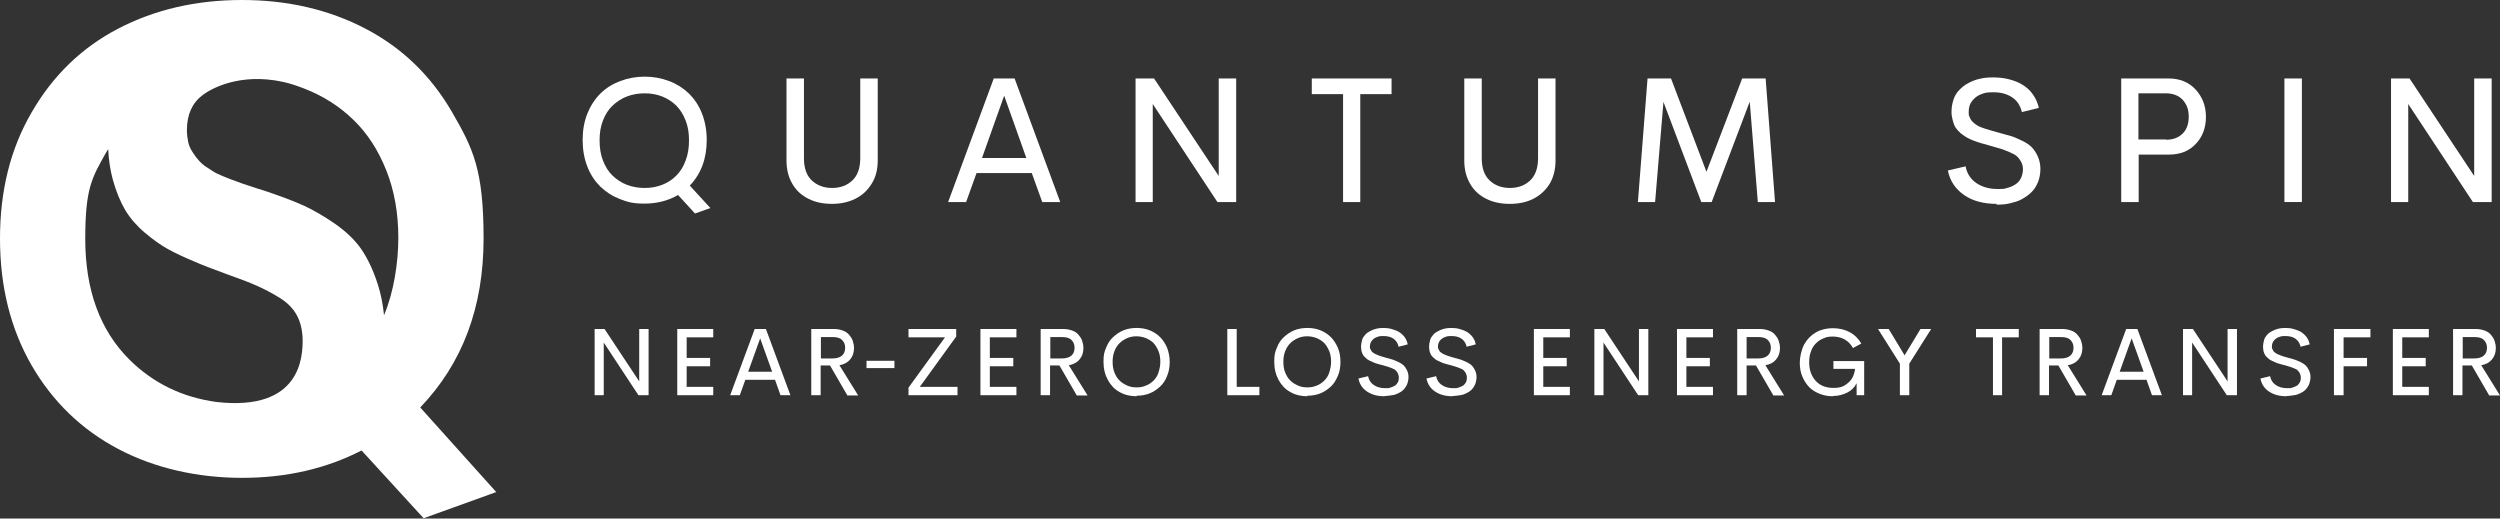 <?xml version="1.0" encoding="UTF-8"?>
<svg id="Layer_2" data-name="Layer 2" xmlns="http://www.w3.org/2000/svg" version="1.1" viewBox="0 0 959 198.9">
  <rect x="0" y="0" width="959" height="198.9" fill="#333333" stroke="none"/>
  <defs>
    <style>
      .cls-1 {
        fill: #fff;
        stroke-width: 0px;
      }
    </style>
  </defs>
  <g id="Layer_1-2" data-name="Layer 1-2">
    <g>
      <g>
        <path class="cls-1" d="M245.2,126.2h3.6v25.4h-3.9l-13.3-20.2v20.2h-3.5v-25.4h3.8l13.3,20.1v-20.1h0Z"/>
        <path class="cls-1" d="M273.6,129.4h-10.2v7.9h9v3.2h-9v7.9h10.2v3.2h-13.8v-25.4h13.8v3.2h0Z"/>
        <path class="cls-1" d="M299.4,151.6l-2.1-5.9h-11.4l-2.1,5.9h-3.7l9.4-25.4h4.3l9.4,25.4h-3.7,0ZM287.1,142.6h9.1l-4.6-12.8-4.6,12.8h0Z"/>
        <path class="cls-1" d="M325,151.6l-6.6-11.4h-3.6v11.4h-3.6v-25.4h8.6c1.3,0,2.4.2,3.5.6s1.8.9,2.4,1.6,1.1,1.4,1.4,2.3c.3.9.5,1.8.5,2.8,0,1.8-.5,3.2-1.5,4.4s-2.4,1.9-4.1,2.2l7.2,11.6h-4.2ZM314.9,129.3v8.2h4.5c1.6,0,2.8-.4,3.6-1.1.8-.7,1.2-1.7,1.2-3s-.4-2.2-1.2-3-2-1.1-3.6-1.1h-4.5Z"/>
        <path class="cls-1" d="M352.9,148.4h14.4v3.2h-18.8v-2.9l14-19.3h-14v-3.2h18.3v2.9l-13.9,19.2h0Z"/>
        <path class="cls-1" d="M389.9,129.4h-10.2v7.9h9v3.2h-9v7.9h10.2v3.2h-13.8v-25.4h13.8v3.2h0Z"/>
        <path class="cls-1" d="M413,151.6l-6.6-11.4h-3.6v11.4h-3.6v-25.4h8.6c1.3,0,2.4.2,3.5.6s1.8.9,2.4,1.6,1.1,1.4,1.4,2.3c.3.9.5,1.8.5,2.8,0,1.8-.5,3.2-1.5,4.4s-2.4,1.9-4.1,2.2l7.2,11.6h-4.2ZM402.9,129.3v8.2h4.5c1.6,0,2.8-.4,3.6-1.1.8-.7,1.2-1.7,1.2-3s-.4-2.2-1.2-3-2-1.1-3.6-1.1h-4.5Z"/>
        <path class="cls-1" d="M436,152c-2.4,0-4.6-.5-6.5-1.6-1.9-1-3.4-2.6-4.5-4.6s-1.7-4.3-1.7-7,.3-3.8,1-5.4c.6-1.6,1.5-3,2.7-4.1s2.5-2,4-2.6,3.2-.9,5-.9,3.5.3,5,.9c1.5.6,2.9,1.5,4,2.6s2,2.5,2.7,4.1c.6,1.6,1,3.5,1,5.4s-.3,3.8-1,5.4c-.6,1.6-1.5,3-2.7,4.1s-2.5,2-4,2.6c-1.5.6-3.2.9-5,.9ZM436,148.6c1.3,0,2.5-.2,3.6-.7,1.1-.4,2.1-1.1,2.9-1.9s1.5-1.8,1.9-3.1.7-2.6.7-4.1-.2-2.9-.7-4.1-1.1-2.2-1.9-3.1c-.8-.8-1.8-1.4-2.9-1.9-1.1-.4-2.3-.7-3.6-.7s-2.5.2-3.6.7-2.1,1.1-2.9,1.9c-.8.8-1.5,1.8-2,3.1s-.7,2.6-.7,4.1.2,2.9.7,4.1c.5,1.2,1.1,2.3,2,3.1.8.8,1.8,1.4,2.9,1.9s2.3.7,3.6.7Z"/>
        <path class="cls-1" d="M474.4,148.4h8.7v3.2h-12.3v-25.4h3.6v22.2h0Z"/>
        <path class="cls-1" d="M501.5,152c-2.4,0-4.6-.5-6.5-1.6-1.9-1-3.4-2.6-4.5-4.6s-1.7-4.3-1.7-7,.3-3.8,1-5.4c.6-1.6,1.5-3,2.7-4.1s2.5-2,4-2.6,3.2-.9,5-.9,3.5.3,5,.9c1.5.6,2.9,1.5,4,2.6s2,2.5,2.7,4.1c.7,1.6,1,3.5,1,5.4s-.3,3.8-1,5.4c-.7,1.6-1.5,3-2.7,4.1s-2.5,2-4,2.6c-1.5.6-3.2.9-5,.9h0ZM501.5,148.6c1.3,0,2.5-.2,3.6-.7,1.1-.4,2.1-1.1,2.9-1.9s1.5-1.8,1.9-3.1.7-2.6.7-4.1-.2-2.9-.7-4.1-1.1-2.2-1.9-3.1c-.8-.8-1.8-1.4-2.9-1.9-1.1-.4-2.3-.7-3.6-.7s-2.5.2-3.6.7-2.1,1.1-2.9,1.9c-.8.8-1.5,1.8-2,3.1s-.7,2.6-.7,4.1.2,2.9.7,4.1c.5,1.2,1.1,2.3,2,3.1.8.8,1.8,1.4,2.9,1.9s2.3.7,3.6.7Z"/>
        <path class="cls-1" d="M531.1,152c-2.7,0-4.9-.6-6.7-1.8-1.8-1.2-2.9-2.9-3.3-5l3.7-.9c.3,1.5,1,2.6,2.2,3.4,1.2.8,2.6,1.2,4.3,1.2s1.4,0,2-.2,1.2-.4,1.7-.7c.5-.3.9-.8,1.2-1.3.3-.6.4-1.2.4-1.9,0-.6-.2-1.1-.4-1.6s-.6-.8-.8-1.1-.8-.6-1.6-.9-1.3-.5-1.7-.6c-.3-.1-1-.3-2-.6-.1,0-.2,0-.2,0-.7-.2-1.2-.4-1.7-.5-.4-.1-1-.3-1.6-.6s-1.1-.5-1.5-.7-.8-.5-1.2-.9-.8-.7-1-1.1c-.2-.4-.5-.9-.6-1.4s-.2-1.2-.2-1.8c0-.9.2-1.8.4-2.6s.7-1.4,1.2-2c.5-.6,1.1-1,1.9-1.4.7-.4,1.5-.7,2.3-.9.8-.2,1.7-.3,2.7-.3s2.2.1,3.2.4,1.9.6,2.8,1.1c.8.5,1.6,1.2,2.2,2,.6.8,1,1.8,1.2,2.8l-3.5.9c-.3-1.4-1-2.4-2-3.1s-2.3-1-3.8-1-1.7.1-2.5.4c-.7.2-1.4.7-1.9,1.3s-.8,1.4-.8,2.3,0,.7.2,1,.3.6.4.8.4.4.8.7.7.4.9.5.7.3,1.2.5c.5.2.9.3,1.2.4s.8.2,1.4.4c1.1.3,1.9.5,2.5.7.6.2,1.3.5,2.2.9s1.6.9,2.1,1.3c.5.5.9,1.1,1.3,1.9s.6,1.7.6,2.6-.2,1.9-.5,2.7c-.3.8-.8,1.5-1.3,2.1-.6.6-1.2,1-2,1.4s-1.6.7-2.5.8-1.8.3-2.8.3h0Z"/>
        <path class="cls-1" d="M557.2,152c-2.7,0-4.9-.6-6.7-1.8-1.8-1.2-2.9-2.9-3.3-5l3.7-.9c.3,1.5,1,2.6,2.2,3.4,1.2.8,2.6,1.2,4.3,1.2s1.4,0,2-.2,1.2-.4,1.7-.7c.5-.3.9-.8,1.2-1.3.3-.6.4-1.2.4-1.9,0-.6-.2-1.1-.4-1.6s-.6-.8-.8-1.1-.8-.6-1.6-.9-1.3-.5-1.7-.6c-.3-.1-1-.3-2-.6-.1,0-.2,0-.2,0-.7-.2-1.2-.4-1.7-.5-.4-.1-1-.3-1.6-.6s-1.1-.5-1.5-.7-.8-.5-1.2-.9-.8-.7-1-1.1c-.2-.4-.5-.9-.6-1.4s-.2-1.2-.2-1.8c0-.9.2-1.8.4-2.6s.7-1.4,1.2-2c.5-.6,1.1-1,1.9-1.4.7-.4,1.5-.7,2.3-.9.8-.2,1.7-.3,2.7-.3s2.2.1,3.2.4,1.9.6,2.8,1.1c.8.5,1.6,1.2,2.2,2,.6.8,1,1.8,1.2,2.8l-3.5.9c-.3-1.4-1-2.4-2-3.1s-2.3-1-3.8-1-1.7.1-2.5.4c-.7.2-1.4.7-1.9,1.3s-.8,1.4-.8,2.3,0,.7.2,1,.3.6.4.8.4.4.8.7.7.4.9.5.7.3,1.2.5c.5.2.9.3,1.2.4s.8.2,1.4.4c1.1.3,1.9.5,2.5.7.6.2,1.3.5,2.2.9s1.6.9,2.1,1.3c.5.5.9,1.1,1.3,1.9s.6,1.7.6,2.6-.2,1.9-.5,2.7c-.3.8-.8,1.5-1.3,2.1-.6.6-1.2,1-2,1.4s-1.6.7-2.5.8-1.8.3-2.8.3h0Z"/>
        <path class="cls-1" d="M602.2,129.4h-10.2v7.9h9v3.2h-9v7.9h10.2v3.2h-13.8v-25.4h13.8v3.2h0Z"/>
        <path class="cls-1" d="M628.7,126.2h3.6v25.4h-3.9l-13.3-20.2v20.2h-3.5v-25.4h3.8l13.3,20.1v-20.1h0Z"/>
        <path class="cls-1" d="M657.1,129.4h-10.2v7.9h9v3.2h-9v7.9h10.2v3.2h-13.8v-25.4h13.8v3.2h0Z"/>
        <path class="cls-1" d="M680.2,151.6l-6.6-11.4h-3.6v11.4h-3.6v-25.4h8.6c1.3,0,2.4.2,3.5.6s1.8.9,2.4,1.6,1.1,1.4,1.4,2.3.5,1.8.5,2.8c0,1.8-.5,3.2-1.5,4.4s-2.3,1.9-4.1,2.2l7.2,11.6h-4.2ZM670,129.3v8.2h4.5c1.6,0,2.8-.4,3.6-1.1.8-.7,1.2-1.7,1.2-3s-.4-2.2-1.2-3-2-1.1-3.6-1.1h-4.5Z"/>
        <path class="cls-1" d="M703.1,152c-1.8,0-3.4-.3-5-.9-1.5-.6-2.9-1.4-4-2.5-1.1-1.1-2-2.5-2.7-4.1s-1-3.4-1-5.4.6-5,1.7-7,2.6-3.5,4.5-4.6,4.1-1.6,6.5-1.6,4.5.5,6.4,1.5c1.9,1,3.4,2.5,4.5,4.4l-3.2,1.7c-.8-1.4-1.8-2.5-3.2-3.3-1.3-.7-2.8-1.1-4.5-1.1s-2.5.2-3.6.7c-1.1.4-2.1,1.1-2.9,1.9s-1.5,1.8-1.9,3.1c-.5,1.2-.7,2.6-.7,4.2,0,3,.9,5.4,2.6,7.2s3.9,2.6,6.7,2.6,4.1-.6,5.6-1.9c1.5-1.2,2.4-3,2.7-5.4h-8.3v-3h11.8v13.1h-2.9v-4.6c-.8,1.6-2,2.8-3.6,3.6s-3.4,1.3-5.5,1.3h0Z"/>
        <path class="cls-1" d="M740.8,126.2l-8.4,13.3v12.1h-3.6v-12.1l-8.4-13.3h4.1l6.1,10.1,6.1-10.1h4Z"/>
        <path class="cls-1" d="M774.4,126.2v3.2h-6.4v22.2h-3.5v-22.2h-6.5v-3.2h16.4,0Z"/>
        <path class="cls-1" d="M796.2,151.6l-6.6-11.4h-3.6v11.4h-3.6v-25.4h8.6c1.3,0,2.4.2,3.5.6s1.8.9,2.4,1.6,1.1,1.4,1.4,2.3.5,1.8.5,2.8c0,1.8-.5,3.2-1.5,4.4s-2.3,1.9-4.1,2.2l7.2,11.6h-4.2ZM786.1,129.3v8.2h4.5c1.6,0,2.8-.4,3.6-1.1.8-.7,1.2-1.7,1.2-3s-.4-2.2-1.2-3-2-1.1-3.6-1.1h-4.5Z"/>
        <path class="cls-1" d="M825.5,151.6l-2.1-5.9h-11.4l-2.1,5.9h-3.7l9.4-25.4h4.3l9.4,25.4h-3.7,0ZM813.2,142.6h9.1l-4.6-12.8-4.6,12.8h0Z"/>
        <path class="cls-1" d="M854.5,126.2h3.6v25.4h-3.9l-13.3-20.2v20.2h-3.5v-25.4h3.8l13.3,20.1v-20.1h0Z"/>
        <path class="cls-1" d="M877.1,152c-2.7,0-4.9-.6-6.7-1.8-1.8-1.2-2.9-2.9-3.3-5l3.7-.9c.3,1.5,1,2.6,2.2,3.4,1.2.8,2.6,1.2,4.3,1.2s1.4,0,2-.2,1.2-.4,1.7-.7c.5-.3.9-.8,1.2-1.3.3-.6.4-1.2.4-1.9,0-.6-.2-1.1-.4-1.6s-.6-.8-.8-1.1-.8-.6-1.6-.9-1.3-.5-1.7-.6c-.3-.1-1-.3-2-.6-.1,0-.2,0-.2,0-.7-.2-1.2-.4-1.7-.5-.4-.1-1-.3-1.6-.6s-1.1-.5-1.5-.7-.8-.5-1.2-.9-.8-.7-1-1.1c-.2-.4-.5-.9-.6-1.4s-.2-1.2-.2-1.8c0-.9.2-1.8.4-2.6s.7-1.4,1.2-2c.5-.6,1.1-1,1.9-1.4.7-.4,1.5-.7,2.3-.9.8-.2,1.7-.3,2.7-.3s2.2.1,3.2.4,1.9.6,2.8,1.1c.8.5,1.6,1.2,2.2,2,.6.8,1,1.8,1.2,2.8l-3.5.9c-.3-1.4-1-2.4-2-3.1s-2.3-1-3.8-1-1.7.1-2.5.4c-.7.2-1.4.7-1.9,1.3s-.8,1.4-.8,2.3,0,.7.2,1,.3.6.4.8.4.4.8.7.7.4.9.5.7.3,1.2.5c.5.2.9.3,1.2.4s.8.2,1.4.4c1.1.3,1.9.5,2.5.7.6.2,1.3.5,2.2.9s1.6.9,2.1,1.3c.5.5.9,1.1,1.3,1.9s.6,1.7.6,2.6-.2,1.9-.5,2.7c-.3.8-.8,1.5-1.3,2.1-.6.6-1.2,1-2,1.4s-1.6.7-2.5.8-1.8.3-2.8.3h0Z"/>
        <path class="cls-1" d="M909.3,129.4h-10.3v7.9h9v3.2h-9v11.1h-3.7v-25.4h14v3.2h0Z"/>
        <path class="cls-1" d="M931.7,129.4h-10.2v7.9h9v3.2h-9v7.9h10.2v3.2h-13.8v-25.4h13.8v3.2h0Z"/>
        <path class="cls-1" d="M954.8,151.6l-6.6-11.4h-3.6v11.4h-3.6v-25.4h8.6c1.3,0,2.4.2,3.5.6s1.8.9,2.4,1.6,1.1,1.4,1.4,2.3.5,1.8.5,2.8c0,1.8-.5,3.2-1.5,4.4s-2.3,1.9-4.1,2.2l7.2,11.6h-4.2ZM944.7,129.3v8.2h4.5c1.6,0,2.8-.4,3.6-1.1.8-.7,1.2-1.7,1.2-3s-.4-2.2-1.2-3-2-1.1-3.6-1.1h-4.5Z"/>
        <path class="cls-1" d="M343.1,138.4v2.8h-10.7v-2.8h10.7Z"/>
      </g>
      <path class="cls-1" d="M190.4,188.8l-29.2-32.5c16.2-16.9,24.3-38.4,24.3-64.8s-4-34.5-12.1-48.5c-8.1-14-19.2-24.7-33.2-32C126.2,3.7,110.4,0,92.8,0s-33.5,3.7-47.5,11c-14,7.3-25,18-33.1,32C4,57,0,73.2,0,91.5s4,34.5,12.1,48.6c8.1,14,19.2,24.7,33.2,32.1,14,7.4,30.5,11.1,47.5,11.1s32.3-3.5,45.9-10.5l23.8,26,28-10.1h0ZM40.7,58.5c.3-.4.5-.9.8-1.3.2,4.2.8,8.1,1.8,11.8,1.3,4.6,2.9,8.5,4.8,11.7,1.9,3.1,4.4,6,7.5,8.6,3.1,2.6,6,4.7,8.9,6.3,2.9,1.6,6.2,3.1,10,4.7,3.1,1.4,7.2,2.9,12.3,4.8,5.1,1.8,9,3.3,11.7,4.5,2.7,1.2,5.6,2.7,8.7,4.6,3.1,1.9,5.3,4.2,6.7,6.8,1.4,2.6,2.1,5.7,2.2,9.3,0,6.3-.5,27.6-33.1,23.9-13.1-1.8-24.2-7.2-33.3-16.2-11.3-11.2-17-26.7-17-46.4s2.7-23.6,8-33.1ZM147.3,120.9c-.4-4.2-1.2-8.2-2.4-11.9-1.8-5.6-4-10.1-6.5-13.7-2.5-3.5-5.9-6.7-10.1-9.6-4.2-2.9-8.1-5.1-11.5-6.7-3.5-1.6-7.7-3.2-12.6-4.9-1.2-.4-3.1-1.1-5.5-1.8-2.5-.8-4.3-1.4-5.5-1.8-1.2-.4-2.8-1-4.9-1.8-2.1-.8-3.7-1.5-4.8-2s-2.3-1.3-3.8-2.3c-1.5-.9-2.6-1.9-3.4-2.8-.8-.9-1.6-1.9-2.4-3.2-.8-1.2-1.4-2.5-1.7-3.9-.3-1.4-.5-2.9-.5-4.6,0-5.9,2-10.4,6-13.4,3.1-2.4,14.2-8.7,30.8-5.1,2.8.6,5.4,1.5,8,2.5,7.3,2.8,13.6,6.8,19,12,5.4,5.2,9.6,11.7,12.7,19.5,3.1,7.8,4.6,16.4,4.6,25.9s-1.8,20.9-5.4,29.4Z"/>
      <g>
        <path class="cls-1" d="M272.5,79.8l-5.9,2.1-6.5-7.1c-3.8,2.2-8.1,3.3-12.8,3.3s-6.5-.6-9.4-1.7c-2.9-1.1-5.4-2.7-7.6-4.8-2.1-2.1-3.8-4.6-5-7.7s-1.8-6.5-1.8-10.2.6-7.1,1.8-10.1,2.9-5.6,5-7.7c2.1-2.1,4.7-3.7,7.6-4.8,2.9-1.1,6.1-1.7,9.4-1.7s6.5.6,9.4,1.7c2.9,1.1,5.4,2.7,7.6,4.8,2.1,2.1,3.8,4.6,5,7.7s1.8,6.5,1.8,10.1c0,7.2-2.2,13-6.5,17.5l7.9,8.6h0ZM230,53.8c0,2.9.4,5.5,1.3,7.8s2.1,4.3,3.7,5.8,3.4,2.7,5.5,3.5c2.1.8,4.3,1.2,6.8,1.2s4.6-.4,6.7-1.2c2.1-.8,3.9-2,5.4-3.5s2.8-3.5,3.6-5.8c.9-2.3,1.3-4.9,1.3-7.8s-.4-5.3-1.3-7.6-2.1-4.2-3.6-5.7c-1.5-1.5-3.4-2.7-5.4-3.5-2.1-.8-4.3-1.2-6.7-1.2s-4.7.4-6.8,1.2c-2.1.8-3.9,2-5.5,3.5s-2.8,3.4-3.7,5.7-1.3,4.8-1.3,7.6h0Z"/>
        <path class="cls-1" d="M319.1,78.2c-3.3,0-6.3-.6-8.9-1.9s-4.7-3.1-6.2-5.7c-1.5-2.5-2.3-5.5-2.3-9v-31.5h6.7v30.6c0,3.8,1,6.6,3,8.5,2,1.9,4.6,2.9,7.8,2.9s5.8-1,7.8-2.9c2-1.9,3-4.8,3-8.5v-30.6h6.7v31.5c0,3.5-.8,6.5-2.4,9-1.6,2.5-3.6,4.4-6.3,5.7s-5.6,1.9-8.9,1.9h0Z"/>
        <path class="cls-1" d="M399.8,77.5l-4-11.1h-21.2l-4,11.1h-6.9l17.5-47.4h8l17.5,47.4h-6.9,0ZM376.7,60.6h17l-8.5-23.9-8.5,23.9h0Z"/>
        <path class="cls-1" d="M467.6,30.1h6.6v47.4h-7.2l-24.8-37.6v37.6h-6.6V30.1h7.1l24.8,37.4V30.1h0Z"/>
        <path class="cls-1" d="M533.8,30.1v6h-12v41.4h-6.6v-41.4h-12v-6s30.6,0,30.6,0Z"/>
        <path class="cls-1" d="M579.1,78.2c-3.3,0-6.3-.6-8.9-1.9s-4.7-3.1-6.2-5.7c-1.5-2.5-2.3-5.5-2.3-9v-31.5h6.7v30.6c0,3.8,1,6.6,3,8.5,2,1.9,4.6,2.9,7.8,2.9s5.8-1,7.8-2.9,3-4.8,3-8.5v-30.6h6.7v31.5c0,3.5-.8,6.5-2.3,9-1.6,2.5-3.7,4.4-6.3,5.7s-5.6,1.9-8.9,1.9h0Z"/>
        <path class="cls-1" d="M680.8,77.5h-6.5l-3.1-38.5-14.6,38.5h-4l-14.5-38.4-3.2,38.4h-6.6l3.7-47.4h9l13.6,35.8,13.7-35.8h9l3.6,47.4h0Z"/>
        <path class="cls-1" d="M765.9,78.2c-5,0-9.2-1.1-12.5-3.4s-5.4-5.4-6.2-9.4l6.8-1.6c.5,2.7,1.9,4.9,4.1,6.4s4.9,2.3,8.1,2.3,2.5-.1,3.7-.4,2.2-.7,3.1-1.3c1-.6,1.7-1.4,2.2-2.4.5-1,.8-2.2.8-3.6,0-1.1-.3-2-.8-2.9s-1-1.5-1.6-2c-.5-.5-1.5-1-2.9-1.6s-2.5-1-3.1-1.2c-.6-.2-1.9-.5-3.8-1.1-.2,0-.3-.1-.4-.1-1.3-.4-2.3-.7-3.2-.9-.8-.2-1.8-.6-3-1-1.1-.4-2.1-.9-2.8-1.3-.7-.4-1.5-1-2.3-1.6-.8-.7-1.4-1.4-1.9-2.1-.5-.8-.8-1.6-1.1-2.7s-.5-2.2-.5-3.4c0-1.7.3-3.3.8-4.8.5-1.5,1.3-2.7,2.3-3.7s2.1-1.9,3.5-2.6c1.3-.7,2.8-1.3,4.4-1.6,1.6-.4,3.2-.5,5-.5s4.2.2,6,.7c1.9.5,3.6,1.1,5.2,2.1s2.9,2.1,4,3.7c1.1,1.5,1.9,3.3,2.3,5.2l-6.5,1.6c-.6-2.5-1.8-4.4-3.8-5.7-2-1.3-4.3-1.9-7.1-1.9s-3.2.2-4.6.7-2.5,1.3-3.5,2.5c-1,1.2-1.4,2.6-1.4,4.3s.1,1.3.3,1.9c.2.6.5,1.1.8,1.5.3.4.8.8,1.4,1.3.6.4,1.2.8,1.7,1s1.2.5,2.2.8c.9.3,1.7.5,2.3.7.6.2,1.4.4,2.5.7,2,.6,3.6,1,4.7,1.3s2.5.9,4.2,1.7c1.7.8,3,1.6,3.9,2.5.9.9,1.7,2,2.4,3.5s1.1,3.1,1.1,4.9-.3,3.6-.9,5.1-1.4,2.8-2.5,3.9-2.3,1.9-3.7,2.7-3,1.2-4.6,1.6-3.4.5-5.2.5h0Z"/>
        <path class="cls-1" d="M831.9,30.1c4.2,0,7.7,1.4,10.3,4.2,2.6,2.8,4,6.3,4,10.5s-1.3,7.7-3.9,10.4c-2.6,2.8-6.1,4.1-10.3,4.1h-11.6v18.2h-6.7V30.1h18.3ZM830.9,53.6c2.7,0,4.8-.8,6.4-2.4s2.3-3.8,2.3-6.5-.8-4.7-2.3-6.4c-1.5-1.6-3.7-2.5-6.4-2.5h-10.6v17.7h10.6Z"/>
        <path class="cls-1" d="M876.3,77.5V30.1h6.7v47.4h-6.7Z"/>
        <path class="cls-1" d="M949.2,30.1h6.6v47.4h-7.2l-24.8-37.6v37.6h-6.6V30.1h7.1l24.8,37.4V30.1Z"/>
      </g>
    </g>
  </g>
</svg>